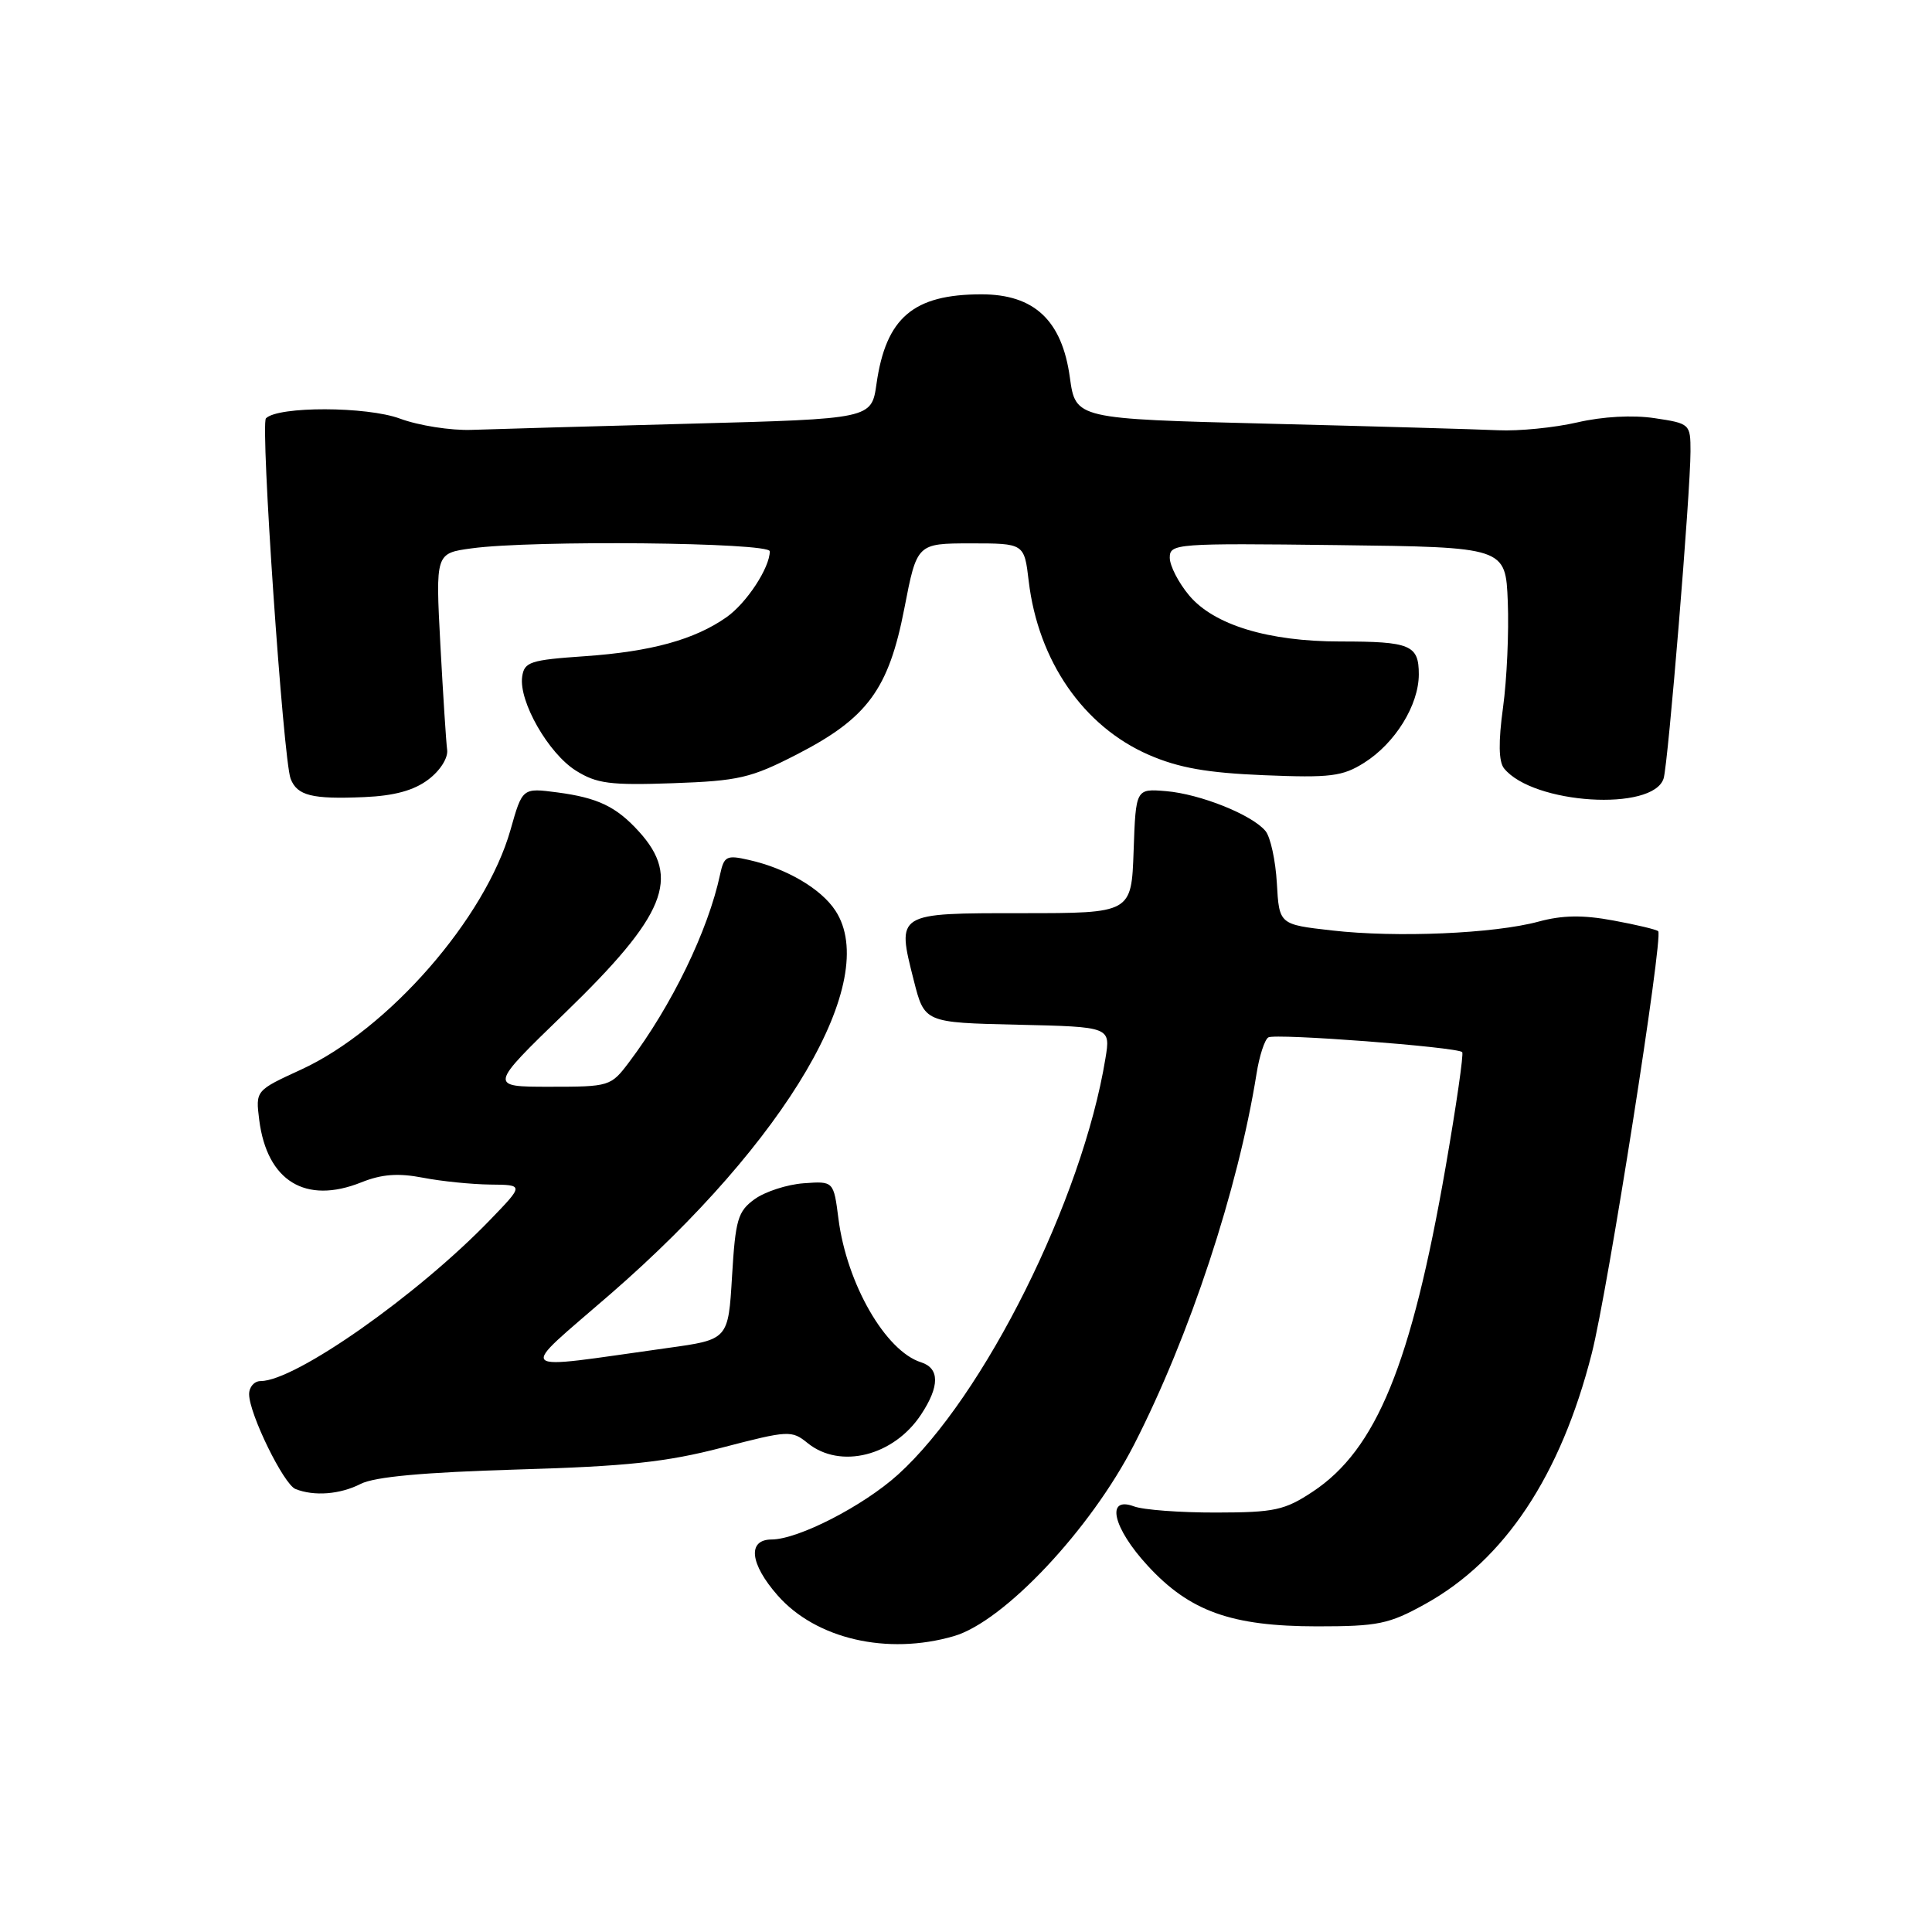 <?xml version="1.0" encoding="UTF-8" standalone="no"?>
<!DOCTYPE svg PUBLIC "-//W3C//DTD SVG 1.1//EN" "http://www.w3.org/Graphics/SVG/1.1/DTD/svg11.dtd" >
<svg xmlns="http://www.w3.org/2000/svg" xmlns:xlink="http://www.w3.org/1999/xlink" version="1.1" viewBox="0 0 256 256">
 <g >
 <path fill="currentColor"
d=" M 126.38 216.80 C 133.02 214.88 144.52 202.65 150.28 191.40 C 157.65 177.00 164.05 157.60 166.50 142.26 C 166.87 139.92 167.57 137.76 168.06 137.46 C 168.97 136.90 193.06 138.73 193.75 139.41 C 193.96 139.62 192.97 146.48 191.55 154.65 C 187.00 180.78 182.38 192.07 173.95 197.65 C 170.22 200.12 168.88 200.41 161.14 200.42 C 156.39 200.43 151.49 200.07 150.25 199.60 C 146.47 198.20 147.46 202.46 152.08 207.47 C 157.65 213.52 163.17 215.49 174.50 215.50 C 182.61 215.50 184.03 215.21 188.85 212.54 C 199.37 206.71 206.80 195.53 210.92 179.33 C 213.06 170.94 220.42 124.09 219.72 123.39 C 219.50 123.17 216.83 122.53 213.77 121.97 C 209.75 121.22 207.02 121.26 203.86 122.12 C 197.98 123.71 185.05 124.27 176.50 123.29 C 169.50 122.50 169.50 122.50 169.19 117.03 C 169.02 114.02 168.34 110.91 167.69 110.12 C 165.91 107.96 159.04 105.21 154.50 104.83 C 150.50 104.50 150.50 104.50 150.21 112.75 C 149.92 121.00 149.92 121.00 135.43 121.00 C 118.67 121.00 118.81 120.92 121.08 129.91 C 122.50 135.50 122.50 135.50 134.83 135.78 C 147.17 136.06 147.17 136.06 146.47 140.28 C 143.42 158.94 130.37 185.11 118.98 195.40 C 114.37 199.56 105.78 203.97 102.25 203.99 C 99.01 204.00 99.35 207.20 103.04 211.40 C 108.11 217.17 117.57 219.36 126.38 216.80 Z  M 47.80 196.62 C 49.66 195.68 56.12 195.09 68.50 194.72 C 83.03 194.30 88.27 193.74 95.66 191.82 C 104.49 189.52 104.90 189.50 107.02 191.22 C 111.34 194.71 118.43 192.93 122.05 187.43 C 124.52 183.69 124.52 181.30 122.04 180.51 C 117.33 179.02 112.20 170.10 111.10 161.50 C 110.46 156.50 110.46 156.50 106.48 156.79 C 104.29 156.95 101.38 157.90 100.00 158.89 C 97.76 160.51 97.45 161.59 97.00 169.10 C 96.50 177.50 96.50 177.50 88.50 178.61 C 67.58 181.52 68.41 182.31 80.93 171.43 C 104.26 151.15 116.73 129.87 110.70 120.67 C 108.80 117.76 104.22 115.07 99.24 113.95 C 96.28 113.27 95.94 113.44 95.42 115.85 C 93.84 123.29 89.02 133.23 83.35 140.75 C 80.94 143.95 80.76 144.00 72.83 144.00 C 64.76 144.00 64.76 144.00 74.83 134.25 C 88.24 121.27 90.25 116.32 84.64 110.16 C 81.64 106.87 79.21 105.71 73.86 105.00 C 69.22 104.39 69.22 104.39 67.65 109.94 C 64.33 121.67 51.45 136.42 39.89 141.73 C 33.86 144.50 33.86 144.50 34.35 148.41 C 35.39 156.51 40.49 159.62 47.87 156.67 C 50.59 155.58 52.75 155.42 56.03 156.05 C 58.49 156.53 62.51 156.93 64.96 156.96 C 69.42 157.00 69.42 157.00 64.96 161.62 C 55.32 171.62 39.12 183.00 34.53 183.00 C 33.69 183.00 33.00 183.79 33.01 184.75 C 33.02 187.35 37.59 196.68 39.15 197.30 C 41.62 198.29 45.07 198.02 47.80 196.62 Z  M 56.76 103.29 C 58.33 102.11 59.39 100.42 59.25 99.36 C 59.11 98.34 58.71 92.06 58.35 85.41 C 57.71 73.31 57.71 73.31 62.49 72.66 C 70.53 71.55 102.00 71.87 102.00 73.05 C 102.00 75.23 98.92 79.92 96.27 81.78 C 92.03 84.76 86.28 86.34 77.50 86.95 C 70.25 87.45 69.47 87.70 69.19 89.67 C 68.73 92.94 72.66 99.81 76.29 102.10 C 79.06 103.84 80.83 104.07 89.16 103.78 C 97.88 103.47 99.49 103.10 105.58 99.97 C 114.94 95.16 117.75 91.34 119.83 80.62 C 121.50 72.01 121.50 72.01 128.61 72.00 C 135.72 72.00 135.72 72.00 136.31 77.00 C 137.57 87.59 143.56 96.26 152.24 100.03 C 156.21 101.75 159.95 102.41 167.50 102.72 C 176.29 103.08 177.89 102.88 180.76 101.07 C 184.87 98.48 187.99 93.43 188.00 89.36 C 188.00 85.46 186.89 85.00 177.60 85.00 C 168.05 85.00 160.86 82.81 157.58 78.91 C 156.16 77.22 155.00 74.97 155.00 73.90 C 155.00 72.03 155.79 71.97 177.25 72.23 C 199.50 72.50 199.50 72.50 199.79 79.74 C 199.95 83.72 199.67 90.02 199.16 93.74 C 198.53 98.32 198.58 100.92 199.29 101.81 C 203.12 106.57 219.07 107.57 220.44 103.14 C 221.04 101.20 224.00 65.17 224.00 59.82 C 224.00 56.18 223.93 56.11 219.25 55.41 C 216.35 54.97 212.36 55.19 209.00 55.97 C 205.97 56.67 201.25 57.14 198.50 57.01 C 195.75 56.88 182.03 56.49 168.01 56.14 C 142.52 55.50 142.52 55.50 141.76 50.00 C 140.72 42.45 137.04 39.00 130.05 39.00 C 121.02 39.00 117.39 42.09 116.14 50.87 C 115.48 55.50 115.48 55.50 91.49 56.14 C 78.30 56.49 65.25 56.86 62.50 56.96 C 59.75 57.06 55.48 56.39 53.00 55.47 C 48.61 53.84 36.85 53.81 35.24 55.43 C 34.48 56.19 37.53 100.67 38.51 103.19 C 39.38 105.43 41.34 105.92 48.26 105.62 C 52.26 105.45 54.87 104.73 56.76 103.29 Z "/>
</g>
</svg>